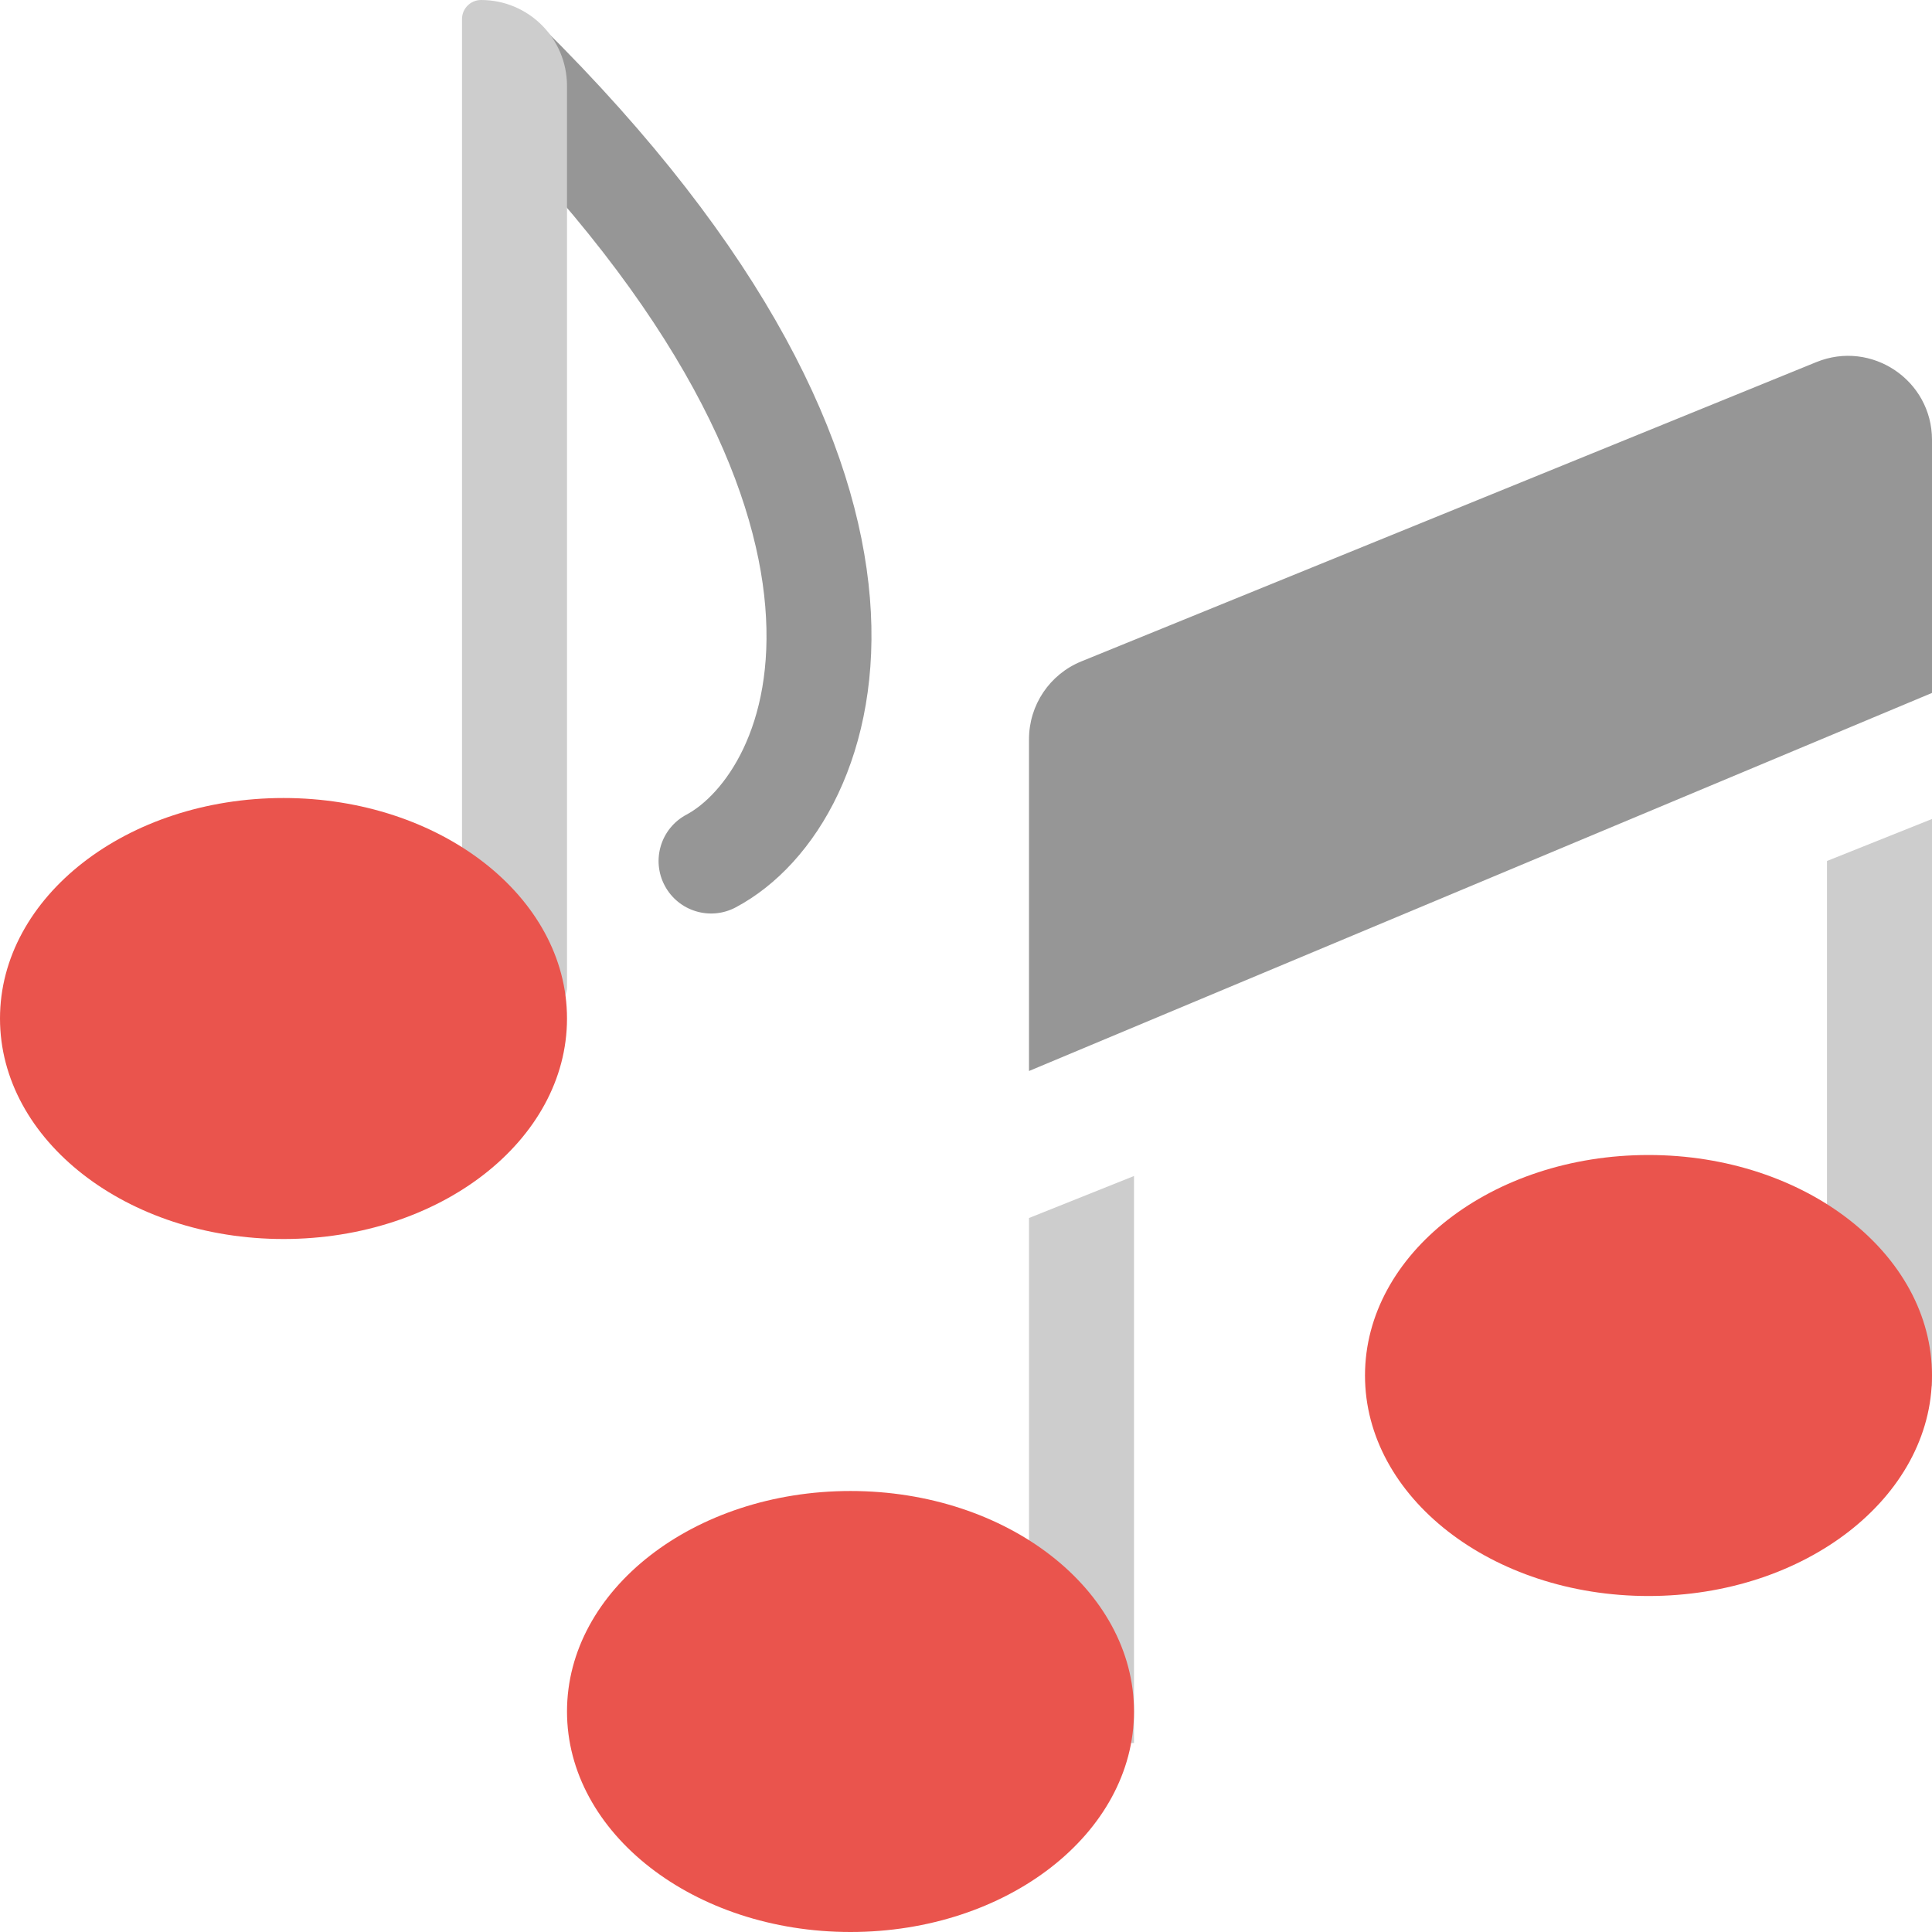 <svg width="100" height="100" viewBox="0 0 100 100" fill="none" xmlns="http://www.w3.org/2000/svg">
<path d="M35.529 42.167C34.204 42.872 33.702 44.518 34.407 45.842C35.112 47.167 36.758 47.669 38.083 46.964L35.529 42.167ZM24.176 5.193C35.337 16.228 39.095 25.169 39.61 31.393C40.129 37.663 37.422 41.158 35.529 42.167L38.083 46.964C42.314 44.711 45.681 38.859 45.026 30.945C44.367 22.983 39.704 12.903 27.997 1.329L24.176 5.193Z" fill="#969696"/>
<path d="M23.913 0.988C23.913 0.442 24.355 0 24.901 0C27.357 0 29.348 1.991 29.348 4.447V51.087C29.348 51.687 28.861 52.174 28.261 52.174H23.913V0.988Z" fill="#CDCDCD"/>
<path d="M53.261 38.261C53.261 36.493 54.331 34.901 55.969 34.234L94.012 18.743C96.872 17.578 100 19.682 100 22.769V35.866L53.261 55.435V38.261Z" fill="#969696"/>
<path d="M53.261 63.044L58.696 60.87V90.218H53.261V63.044Z" fill="#CDCDCD"/>
<path d="M94.565 44.565L100 42.391V71.739H94.565V44.565Z" fill="#CDCDCD"/>
<ellipse cx="14.674" cy="52.718" rx="14.674" ry="11.413" fill="#EA544D"/>
<ellipse cx="85.326" cy="71.196" rx="14.674" ry="11.413" fill="#EA544D"/>
<ellipse cx="44.022" cy="88.587" rx="14.674" ry="11.413" fill="#EA544D"/>
</svg>

